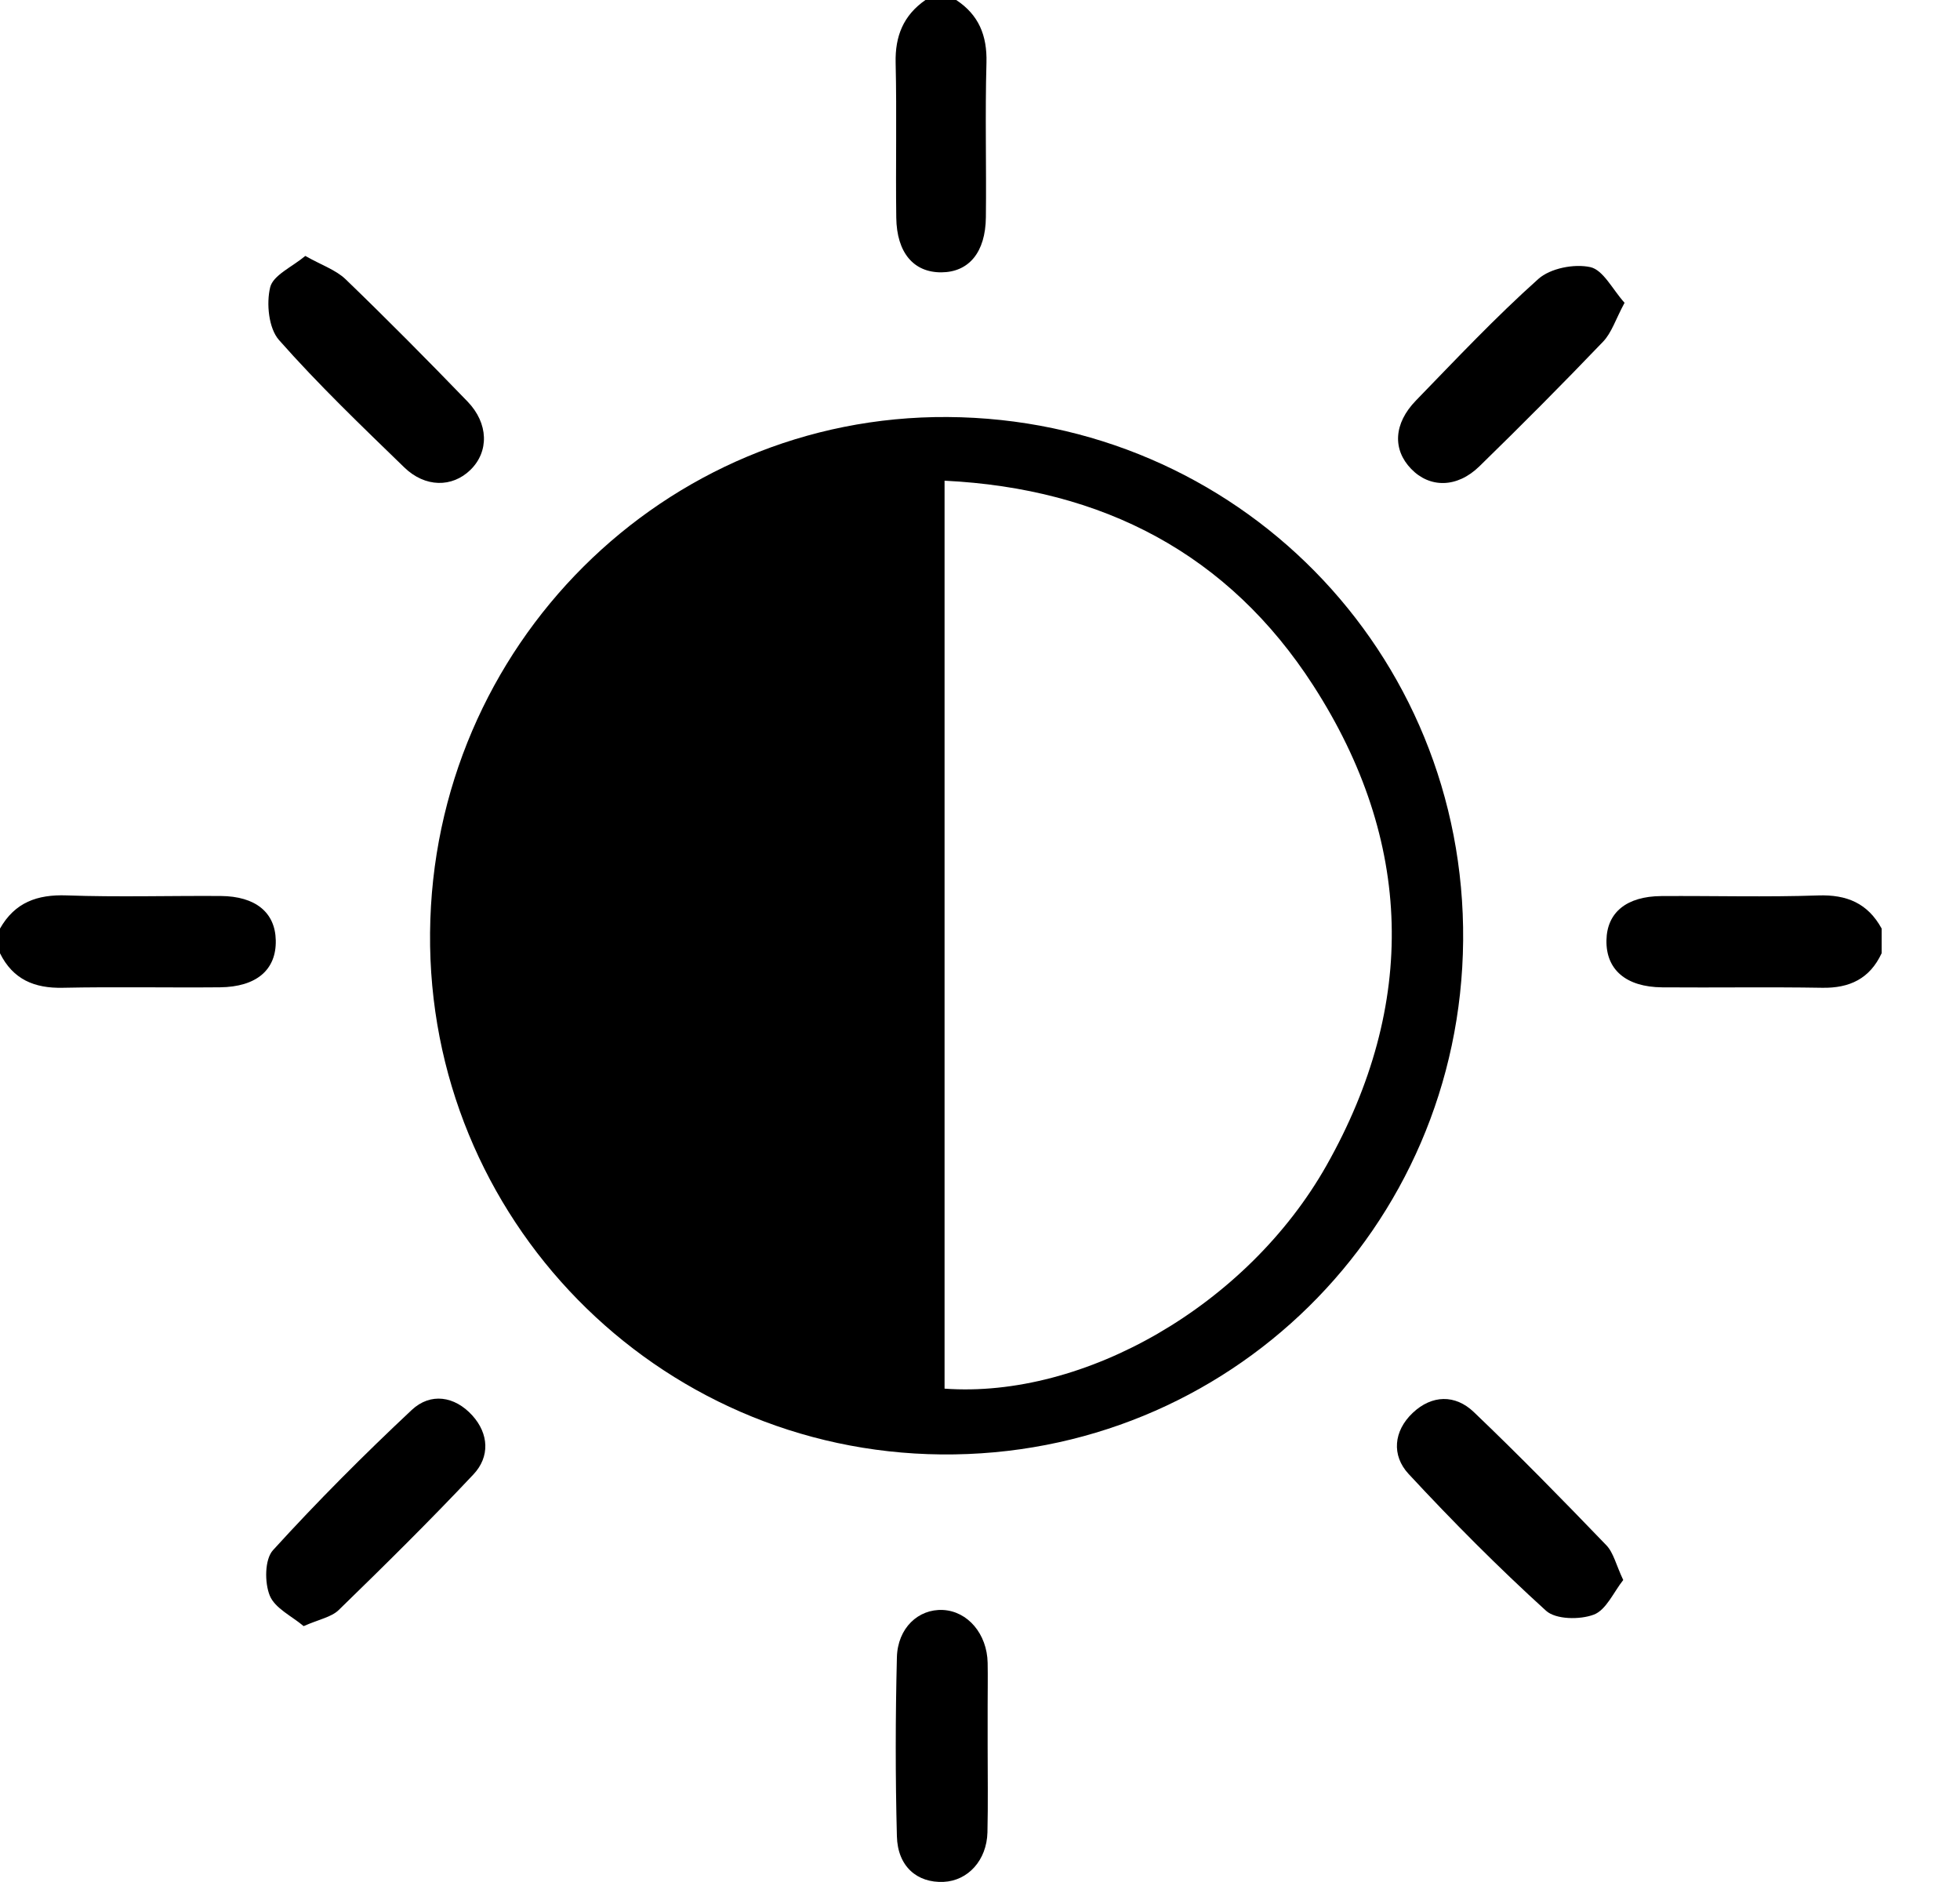 <svg width="50" height="48" viewBox="0 0 50 48" fill="none" xmlns="http://www.w3.org/2000/svg" xmlns:xlink="http://www.w3.org/1999/xlink">
<path d="M0,23.683C0.378,23.017 0.947,22.81 1.701,22.837C3.009,22.884 4.322,22.843 5.631,22.852C6.52,22.859 7.021,23.272 7.035,23.984C7.051,24.732 6.547,25.171 5.611,25.181C4.274,25.193 2.938,25.165 1.602,25.193C0.877,25.209 0.33,24.98 0,24.313L0,23.681L0,23.683Z" fill="#000000"/>
<path d="M48,24.314C47.698,24.961 47.185,25.206 46.481,25.193C45.122,25.17 43.762,25.193 42.402,25.182C41.478,25.174 40.968,24.729 40.981,23.984C40.992,23.274 41.492,22.86 42.382,22.854C43.715,22.845 45.051,22.884 46.382,22.838C47.115,22.813 47.649,23.039 48.002,23.684L48.002,24.316L48,24.314Z" fill="#000000"/>
<path d="M24.393,0C24.968,0.379 25.183,0.904 25.165,1.597C25.128,2.911 25.165,4.227 25.15,5.541C25.141,6.436 24.716,6.942 24.013,6.946C23.308,6.949 22.875,6.447 22.864,5.549C22.846,4.234 22.879,2.919 22.848,1.605C22.831,0.919 23.048,0.39 23.608,0L24.395,0L24.393,0Z" fill="#000000"/>
<path d="M24.172,10.636C31.542,10.683 37.39,16.622 37.325,23.991C37.259,31.332 31.334,37.165 24.011,37.095C16.74,37.026 10.905,31.072 10.971,23.79C11.037,16.474 16.942,10.59 24.172,10.636ZM24.096,12.259L24.096,35.417C27.653,35.675 31.815,33.302 33.838,29.727C36.164,25.613 36.058,21.449 33.504,17.487C31.342,14.134 28.141,12.458 24.096,12.26L24.096,12.259Z" fill="#000000"/>
<path d="M25.195,44.534C25.195,45.268 25.207,46.002 25.19,46.734C25.172,47.446 24.694,47.968 24.071,47.997C23.396,48.027 22.898,47.602 22.88,46.832C22.84,45.313 22.842,43.792 22.88,42.273C22.898,41.519 23.43,41.032 24.054,41.062C24.688,41.094 25.18,41.672 25.195,42.41C25.202,42.777 25.195,43.144 25.195,43.511C25.195,43.852 25.195,44.193 25.195,44.532L25.195,44.534Z" fill="#000000"/>
<path d="M41.442,7.724C41.214,8.147 41.113,8.488 40.894,8.715C39.862,9.793 38.808,10.852 37.739,11.894C37.169,12.45 36.472,12.451 35.997,11.957C35.522,11.465 35.55,10.803 36.121,10.215C37.143,9.162 38.15,8.092 39.242,7.116C39.549,6.841 40.159,6.723 40.57,6.813C40.899,6.886 41.137,7.383 41.442,7.722L41.442,7.724Z" fill="#000000"/>
<path d="M7.746,41.474C7.447,41.22 7.014,41.02 6.882,40.696C6.747,40.365 6.751,39.771 6.964,39.537C8.092,38.298 9.279,37.108 10.502,35.962C10.982,35.512 11.599,35.605 12.049,36.101C12.471,36.567 12.502,37.154 12.077,37.605C10.963,38.789 9.806,39.93 8.64,41.064C8.451,41.247 8.136,41.301 7.746,41.474Z" fill="#000000"/>
<path d="M7.787,6.527C8.207,6.764 8.568,6.884 8.816,7.122C9.872,8.14 10.905,9.184 11.924,10.238C12.469,10.8 12.477,11.523 11.998,11.987C11.536,12.436 10.846,12.439 10.311,11.919C9.221,10.862 8.121,9.809 7.117,8.672C6.854,8.374 6.791,7.744 6.892,7.328C6.967,7.018 7.453,6.808 7.789,6.527L7.787,6.527Z" fill="#000000"/>
<path d="M41.409,40.298C41.164,40.606 40.975,41.061 40.658,41.181C40.303,41.315 39.687,41.307 39.439,41.081C38.219,39.973 37.054,38.8 35.932,37.591C35.495,37.119 35.55,36.497 36.039,36.035C36.527,35.574 37.122,35.56 37.597,36.014C38.753,37.118 39.87,38.26 40.978,39.411C41.162,39.602 41.225,39.91 41.409,40.298Z" fill="#000000"/>
</svg>
